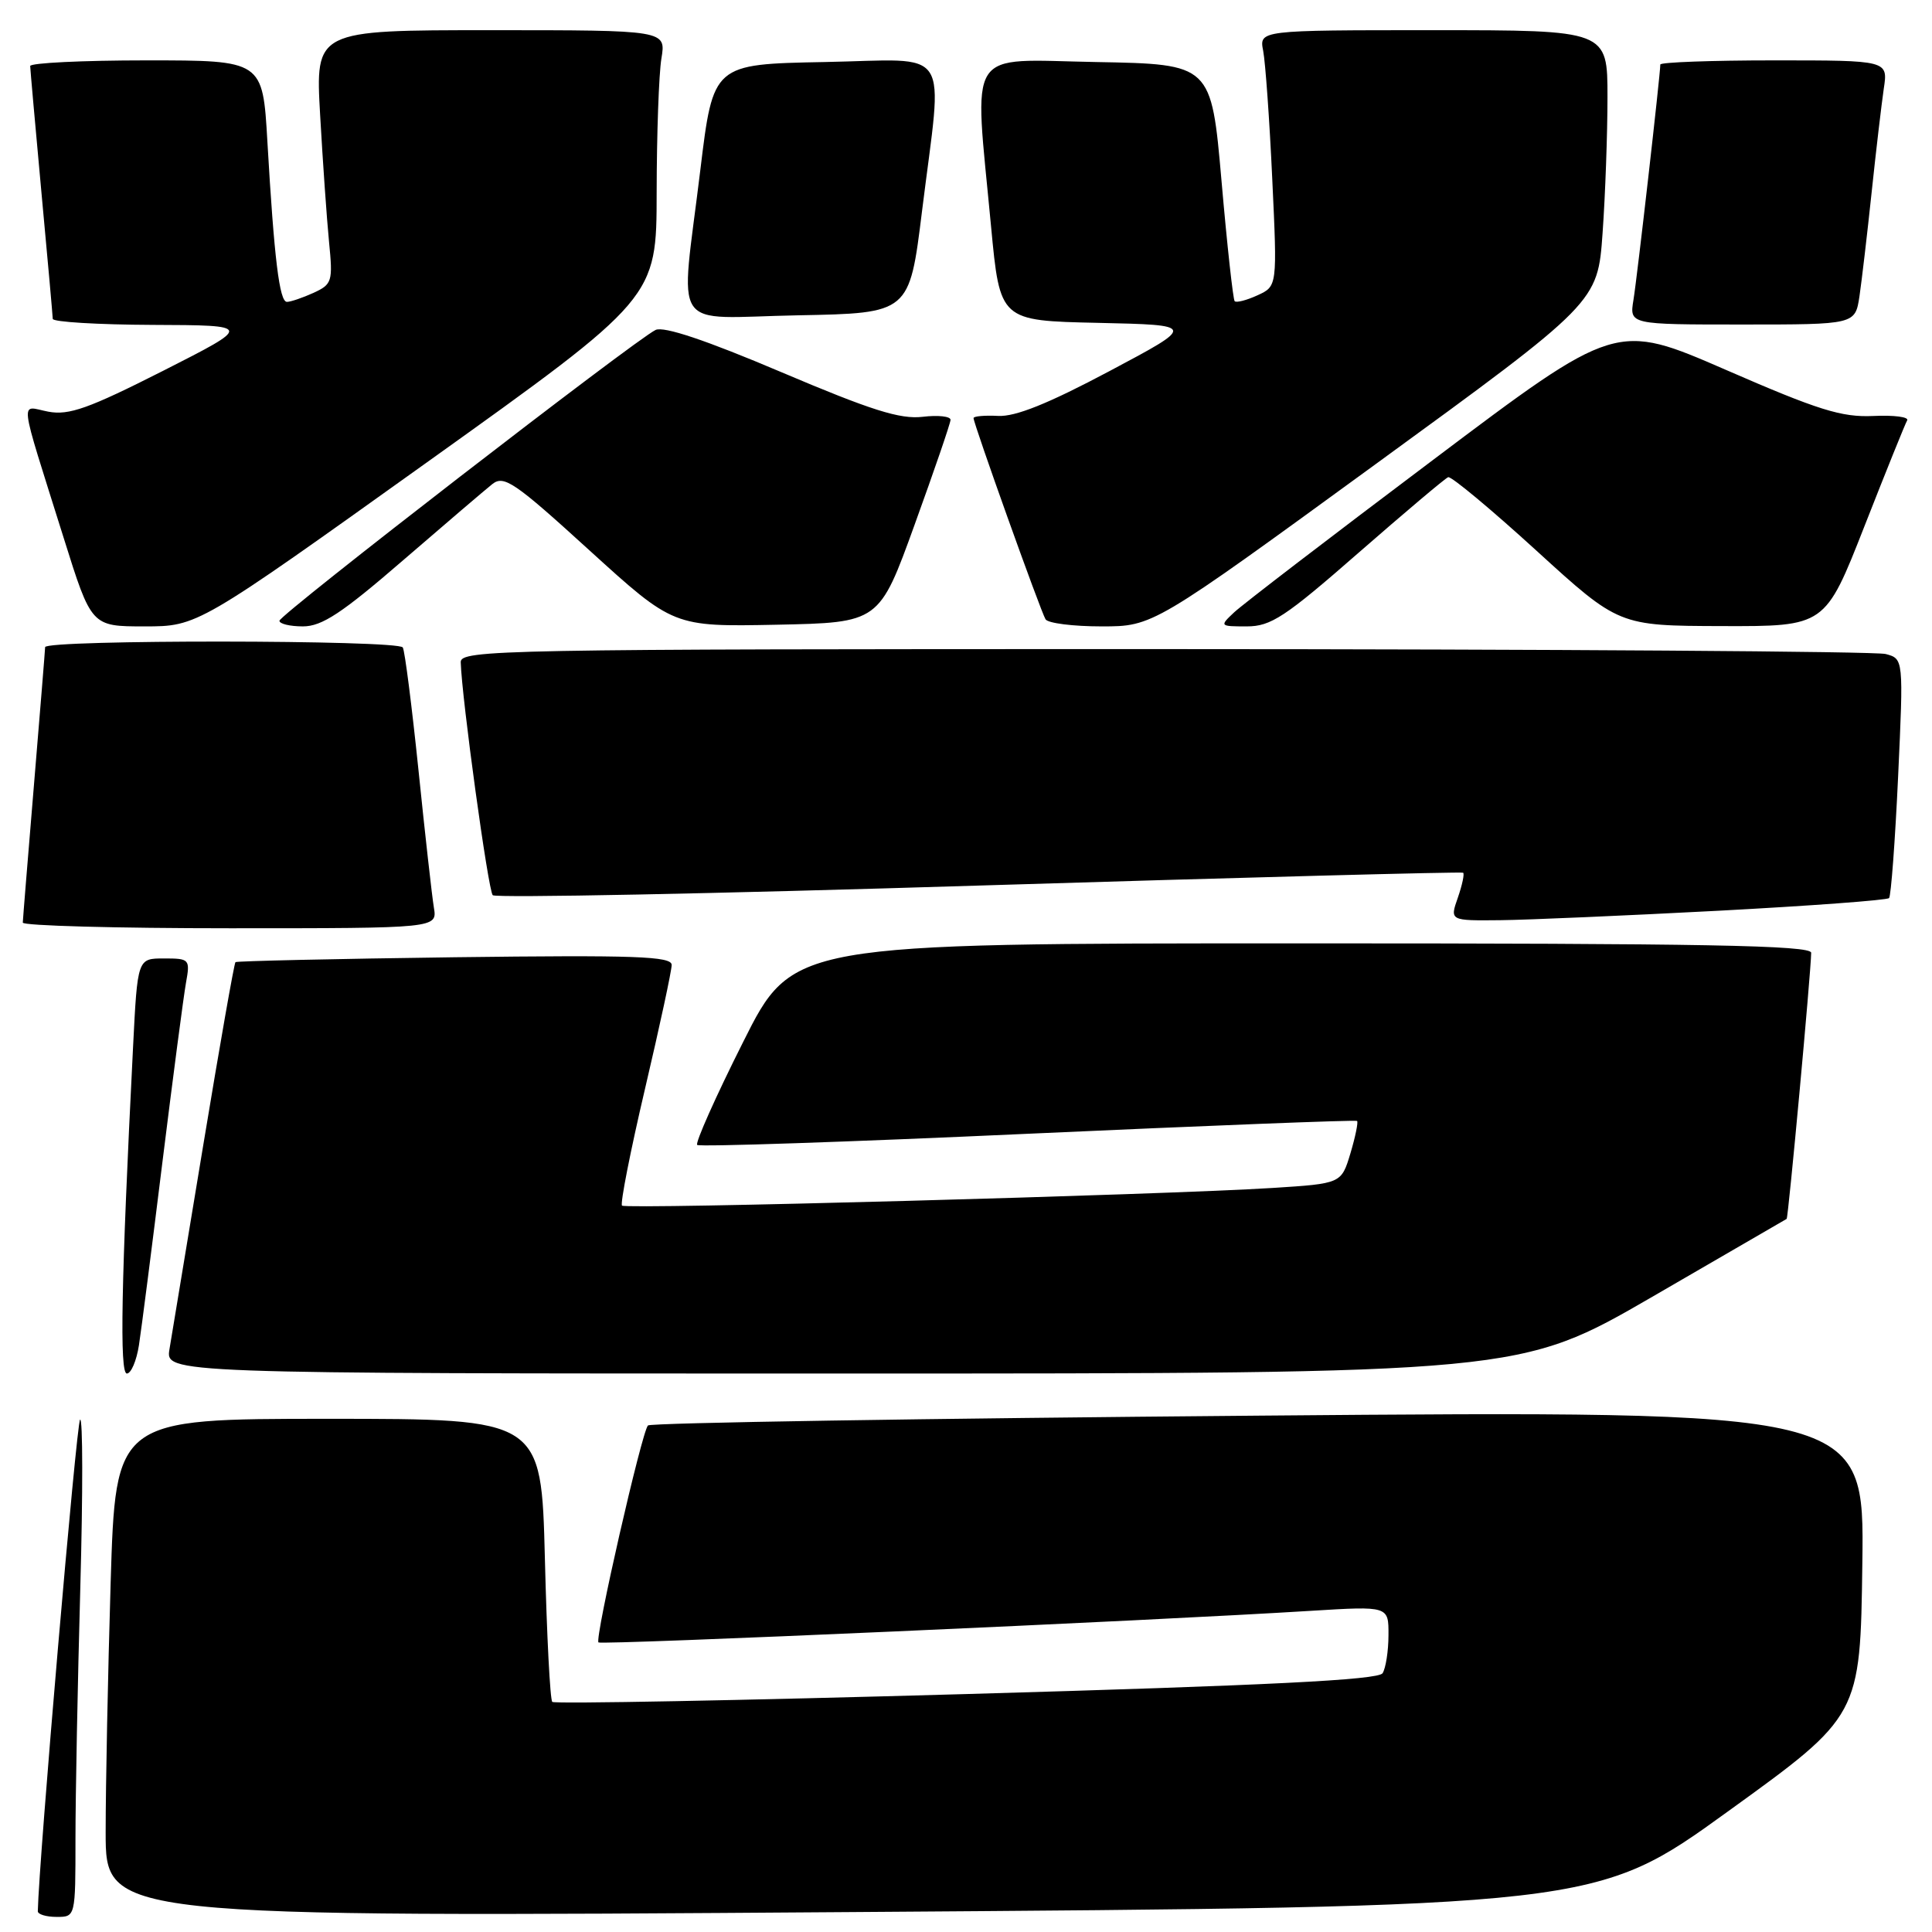 <?xml version="1.0" encoding="UTF-8" standalone="no"?>
<!DOCTYPE svg PUBLIC "-//W3C//DTD SVG 1.1//EN" "http://www.w3.org/Graphics/SVG/1.1/DTD/svg11.dtd" >
<svg xmlns="http://www.w3.org/2000/svg" xmlns:xlink="http://www.w3.org/1999/xlink" version="1.1" viewBox="0 0 256 256">
 <g >
 <path fill="currentColor"
d=" M 10.00 243.66 C 10.00 237.98 10.29 223.01 10.64 210.41 C 10.99 197.81 10.98 187.78 10.61 188.11 C 10.13 188.55 5.14 246.63 5.01 253.25 C 5.01 253.66 6.12 254.00 7.50 254.00 C 10.00 254.00 10.00 254.00 10.00 243.66 Z  M 228.98 240.01 C 246.50 227.36 246.50 227.36 246.77 207.14 C 247.04 186.91 247.04 186.91 166.77 187.58 C 122.62 187.95 86.21 188.53 85.86 188.88 C 85.05 189.67 78.78 217.12 79.30 217.63 C 79.66 217.99 152.26 214.78 173.75 213.44 C 184.00 212.81 184.00 212.81 183.98 216.65 C 183.98 218.77 183.62 221.04 183.20 221.71 C 182.64 222.60 168.05 223.33 128.06 224.47 C 98.16 225.32 73.46 225.79 73.18 225.51 C 72.89 225.23 72.45 216.67 72.20 206.50 C 71.73 188.00 71.73 188.00 43.53 188.00 C 15.32 188.00 15.32 188.00 14.66 209.75 C 14.30 221.71 14.00 236.57 14.00 242.77 C 14.00 254.05 14.00 254.05 112.73 253.36 C 211.47 252.67 211.47 252.67 228.98 240.01 Z  M 18.41 178.25 C 18.73 176.19 20.13 165.28 21.52 154.00 C 22.92 142.72 24.32 132.04 24.64 130.25 C 25.21 127.09 25.12 127.00 21.72 127.00 C 18.22 127.00 18.22 127.00 17.63 138.75 C 16.05 170.06 15.83 182.00 16.81 182.00 C 17.37 182.00 18.09 180.31 18.41 178.25 Z  M 218.94 171.83 C 228.60 166.24 236.61 161.59 236.74 161.51 C 236.96 161.37 239.96 128.84 239.99 126.25 C 240.00 125.26 225.84 125.00 172.51 125.00 C 105.01 125.00 105.01 125.00 98.45 138.11 C 94.83 145.31 92.10 151.44 92.38 151.71 C 92.65 151.98 112.37 151.32 136.19 150.23 C 160.01 149.15 179.64 148.38 179.82 148.53 C 179.99 148.68 179.60 150.61 178.94 152.82 C 177.73 156.83 177.73 156.83 168.62 157.41 C 153.74 158.34 82.94 160.27 82.42 159.75 C 82.16 159.49 83.53 152.52 85.47 144.26 C 87.41 136.00 89.00 128.62 89.00 127.86 C 89.00 126.71 84.20 126.54 60.25 126.84 C 44.44 127.05 31.36 127.34 31.20 127.49 C 31.03 127.64 29.12 138.51 26.95 151.63 C 24.78 164.76 22.76 176.96 22.46 178.75 C 21.91 182.00 21.91 182.00 111.64 182.00 C 201.37 182.00 201.37 182.00 218.94 171.83 Z  M 57.49 120.25 C 57.24 118.74 56.32 110.54 55.45 102.04 C 54.57 93.54 53.64 86.22 53.37 85.79 C 52.75 84.78 6.01 84.74 5.98 85.75 C 5.97 86.16 5.30 94.38 4.50 104.00 C 3.70 113.62 3.03 121.84 3.02 122.25 C 3.01 122.66 15.36 123.00 30.48 123.00 C 57.95 123.00 57.95 123.00 57.49 120.25 Z  M 227.67 120.68 C 239.86 120.03 250.05 119.28 250.31 119.00 C 250.57 118.72 251.11 111.48 251.51 102.90 C 252.23 87.29 252.23 87.29 249.86 86.66 C 248.56 86.31 205.54 86.02 154.25 86.01 C 66.08 86.00 61.00 86.10 61.05 87.75 C 61.18 92.47 64.69 118.02 65.29 118.62 C 65.67 119.00 94.67 118.43 129.74 117.34 C 164.81 116.26 193.66 115.50 193.87 115.64 C 194.07 115.78 193.75 117.27 193.17 118.95 C 192.10 122.00 192.10 122.00 198.80 121.93 C 202.49 121.89 215.48 121.32 227.67 120.68 Z  M 56.59 61.25 C 87.00 39.50 87.00 39.50 87.01 25.50 C 87.02 17.80 87.30 9.81 87.64 7.75 C 88.26 4.00 88.26 4.00 65.02 4.00 C 41.78 4.00 41.78 4.00 42.42 15.25 C 42.77 21.44 43.30 29.00 43.60 32.06 C 44.12 37.31 44.01 37.67 41.53 38.81 C 40.09 39.46 38.51 40.00 38.02 40.00 C 37.03 40.00 36.33 34.32 35.43 18.75 C 34.81 8.00 34.81 8.00 19.40 8.00 C 10.93 8.00 4.00 8.34 4.00 8.75 C 4.01 9.16 4.68 16.70 5.49 25.50 C 6.31 34.30 6.98 41.84 6.99 42.25 C 6.99 42.66 12.96 43.02 20.25 43.05 C 33.50 43.10 33.50 43.10 21.60 49.14 C 11.75 54.13 9.14 55.06 6.41 54.55 C 2.60 53.83 2.37 51.92 8.43 71.25 C 12.11 83.00 12.11 83.00 19.14 83.00 C 26.18 83.00 26.18 83.00 56.59 61.25 Z  M 53.40 74.25 C 58.97 69.44 64.30 64.89 65.24 64.14 C 66.78 62.93 68.18 63.88 78.10 72.92 C 89.24 83.05 89.24 83.05 102.87 82.78 C 116.50 82.50 116.50 82.50 121.20 69.50 C 123.79 62.35 125.93 56.11 125.95 55.64 C 125.98 55.17 124.31 54.98 122.25 55.23 C 119.27 55.58 115.42 54.36 103.50 49.30 C 93.54 45.07 87.95 43.20 86.87 43.72 C 84.19 45.00 37.07 81.43 37.03 82.25 C 37.01 82.66 38.41 83.00 40.14 83.00 C 42.66 83.00 45.31 81.25 53.40 74.25 Z  M 182.24 61.53 C 211.70 40.07 211.70 40.07 212.35 30.88 C 212.71 25.83 213.00 17.71 213.00 12.85 C 213.00 4.00 213.00 4.00 189.92 4.00 C 166.84 4.00 166.84 4.00 167.38 6.75 C 167.67 8.26 168.22 15.90 168.58 23.71 C 169.25 37.93 169.25 37.93 166.62 39.13 C 165.18 39.79 163.82 40.14 163.60 39.91 C 163.39 39.69 162.60 32.53 161.86 24.00 C 160.50 8.50 160.50 8.50 145.25 8.22 C 127.76 7.91 129.06 5.88 131.32 30.00 C 132.50 42.50 132.50 42.50 145.50 42.78 C 158.50 43.07 158.50 43.07 147.00 49.18 C 138.91 53.48 134.54 55.24 132.25 55.11 C 130.46 55.02 129.00 55.15 129.00 55.40 C 129.00 56.15 137.90 81.03 138.54 82.06 C 138.86 82.58 142.19 83.00 145.95 83.00 C 152.78 83.00 152.78 83.00 182.24 61.53 Z  M 180.01 73.25 C 186.15 67.89 191.49 63.38 191.89 63.23 C 192.29 63.08 197.54 67.45 203.56 72.94 C 214.50 82.92 214.50 82.92 228.17 82.96 C 241.84 83.00 241.84 83.00 247.04 69.75 C 249.90 62.46 252.45 56.14 252.71 55.70 C 252.97 55.25 250.95 54.99 248.21 55.12 C 244.03 55.31 240.94 54.35 228.69 49.01 C 214.13 42.68 214.13 42.68 189.82 60.99 C 176.44 71.05 164.61 80.12 163.53 81.14 C 161.58 82.97 161.61 83.00 165.21 83.00 C 168.40 83.00 170.27 81.77 180.01 73.25 Z  M 246.39 39.25 C 246.69 37.19 247.42 31.00 248.00 25.50 C 248.58 20.00 249.31 13.81 249.61 11.75 C 250.18 8.00 250.18 8.00 235.09 8.00 C 226.79 8.00 220.00 8.25 220.00 8.55 C 220.00 9.84 216.93 36.79 216.44 39.75 C 215.91 43.00 215.91 43.00 230.87 43.00 C 245.82 43.00 245.82 43.00 246.39 39.25 Z  M 122.17 28.00 C 124.94 5.66 126.41 7.90 109.25 8.22 C 94.50 8.50 94.50 8.50 92.80 22.50 C 90.14 44.50 88.53 42.10 105.75 41.78 C 120.50 41.50 120.50 41.50 122.17 28.00 Z "/>
</g>
</svg>